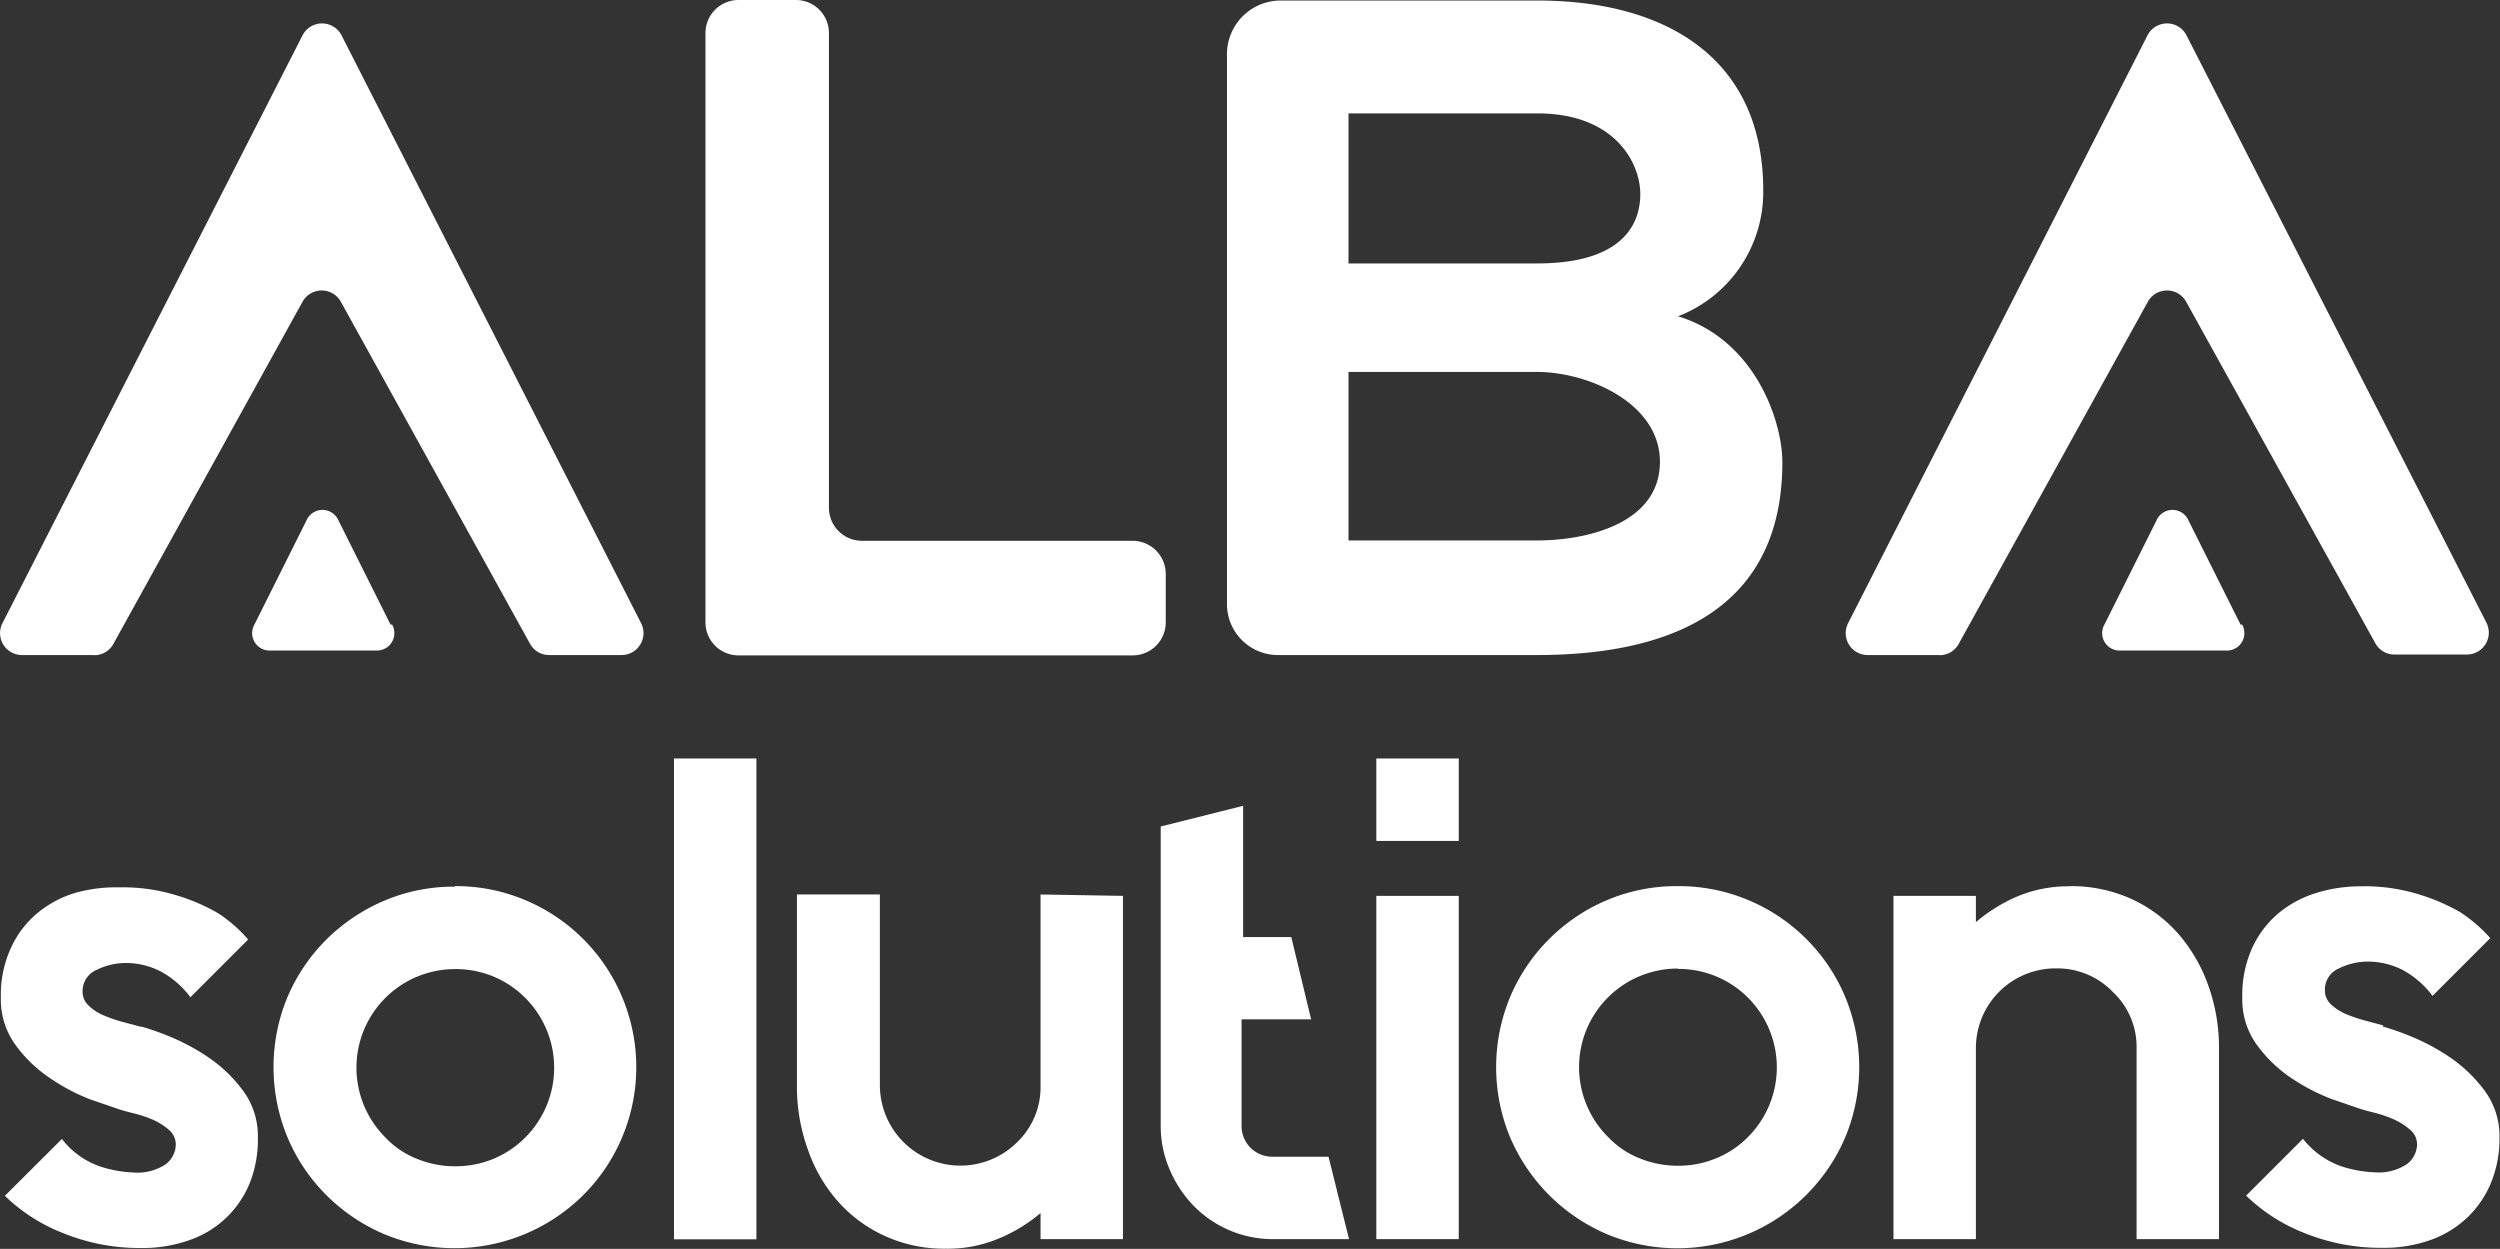 <svg id="Layer_1" data-name="Layer 1" xmlns="http://www.w3.org/2000/svg" viewBox="0 0 143.77 71.82"><rect x="0" y="0" width="143.77" height="71.82" fill="#333333" stroke="none"/><defs><style>.cls-1{fill:#fff;}.cls-2{fill:#fff;}.cls-3{fill:#fff;}.cls-4{fill:#fff;}</style></defs><path class="cls-1" d="M22,54.64H17.86a1.26,1.26,0,0,1-1.12-1.83L34,19a1.26,1.26,0,0,1,2.24,0L53.47,52.81a1.26,1.26,0,0,1-1.12,1.83H48.18a1.25,1.25,0,0,1-1.1-.65L36.2,34.32a1.26,1.26,0,0,0-2.2,0L23.12,54a1.25,1.25,0,0,1-1.1.65" transform="translate(-16.6 -16.97)"/><path class="cls-1" d="M128.15,54.64H124a1.26,1.26,0,0,1-1.12-1.83L140.1,19a1.26,1.26,0,0,1,2.24,0l17.25,33.78a1.26,1.26,0,0,1-1.12,1.83H154.3a1.25,1.25,0,0,1-1.1-.65L142.32,34.32a1.26,1.26,0,0,0-2.2,0L129.24,54a1.25,1.25,0,0,1-1.09.65" transform="translate(-16.6 -16.97)"/><path class="cls-2" d="M145.45,52.89l-3-6a1,1,0,0,0-1.83,0l-3,6a1,1,0,0,0,.91,1.49h6.09a1,1,0,0,0,.92-1.49" transform="translate(-16.6 -16.97)"/><path class="cls-3" d="M39.06,52.89l-3-6a1,1,0,0,0-1.83,0l-3,6a1,1,0,0,0,.92,1.49h6.09a1,1,0,0,0,.91-1.49" transform="translate(-16.6 -16.97)"/><path class="cls-1" d="M64.27,18.87v27.3a1.9,1.9,0,0,0,1.91,1.9H81.74A1.91,1.91,0,0,1,83.64,50v2.75a1.9,1.9,0,0,1-1.9,1.91H59.07a1.9,1.9,0,0,1-1.9-1.91V18.87a1.9,1.9,0,0,1,1.9-1.9h3.29a1.9,1.9,0,0,1,1.91,1.9" transform="translate(-16.6 -16.97)"/><path class="cls-1" d="M118,27.89a7.66,7.66,0,0,1-4.9,7.27c4.41,1.34,6,6,6,8.39,0,8.4-6.3,11.09-14.11,11.09H90.09a2.93,2.93,0,0,1-2.93-2.93V20.06A3.09,3.09,0,0,1,90.25,17H105c7.43,0,13,3.33,13,10.92m-23.85,4.2H105c4.47,0,5.93-1.88,5.93-4,0-1.72-1.4-4.63-5.93-4.63H94.15Zm0,15.93H105c2.91,0,7.06-1,7.06-4.52,0-3.39-4.15-5.17-7.06-5.17H94.15Z" transform="translate(-16.6 -16.97)"/><path class="cls-4" d="M24.71,76a15.65,15.65,0,0,1,1.58.55,12.3,12.3,0,0,1,2.27,1.21,8.17,8.17,0,0,1,2,1.91,4.39,4.39,0,0,1,.87,2.73A6.81,6.81,0,0,1,31,84.91a5.75,5.75,0,0,1-3.46,3.36,8,8,0,0,1-2.84.47,11.61,11.61,0,0,1-4.48-.86,10.07,10.07,0,0,1-3.34-2.14l3.28-3.27a4.74,4.74,0,0,0,2.19,1.58,7.19,7.19,0,0,0,1.95.35,2.92,2.92,0,0,0,1.82-.47,1.45,1.45,0,0,0,.59-1.15,1.11,1.11,0,0,0-.39-.83,3.79,3.79,0,0,0-.93-.59A7.42,7.42,0,0,0,24.31,81c-.37-.09-.67-.17-.9-.25l-1.6-.55A11.16,11.16,0,0,1,19.52,79a7.82,7.82,0,0,1-2-1.9,4.42,4.42,0,0,1-.87-2.76,6.46,6.46,0,0,1,.58-2.86,5.66,5.66,0,0,1,1.52-2,6.22,6.22,0,0,1,2.17-1.16A8.57,8.57,0,0,1,23.41,68a10.57,10.57,0,0,1,3.41.48,11,11,0,0,1,2.31,1A8.05,8.05,0,0,1,30.87,71l-3.32,3.32a5.16,5.16,0,0,0-1.74-1.5,4.37,4.37,0,0,0-2-.47,3.76,3.76,0,0,0-1.64.39A1.32,1.32,0,0,0,21.35,74a1.06,1.06,0,0,0,.36.81,2.72,2.72,0,0,0,.87.56,8.56,8.56,0,0,0,1.08.37l1.05.28" transform="translate(-16.6 -16.97)"/><path class="cls-4" d="M153.62,76a15.65,15.65,0,0,1,1.58.55,12.3,12.3,0,0,1,2.27,1.21,8.35,8.35,0,0,1,2,1.91,4.39,4.39,0,0,1,.87,2.73,6.61,6.61,0,0,1-.46,2.52,5.8,5.8,0,0,1-1.32,2,6,6,0,0,1-2.13,1.34,8,8,0,0,1-2.84.47,11.7,11.7,0,0,1-4.49-.86,10.13,10.13,0,0,1-3.33-2.14l3.27-3.27a4.82,4.82,0,0,0,2.2,1.58,7.07,7.07,0,0,0,1.95.35,2.94,2.94,0,0,0,1.82-.47,1.45,1.45,0,0,0,.59-1.15,1.08,1.08,0,0,0-.4-.83,3.72,3.72,0,0,0-.92-.59,7.42,7.42,0,0,0-1.09-.38c-.37-.09-.67-.17-.91-.25l-1.6-.55A11.42,11.42,0,0,1,148.42,79a7.78,7.78,0,0,1-2-1.9,4.42,4.42,0,0,1-.87-2.76,6.6,6.6,0,0,1,.57-2.86,5.78,5.78,0,0,1,1.52-2,6.31,6.31,0,0,1,2.17-1.16,8.62,8.62,0,0,1,2.53-.38,10.64,10.64,0,0,1,3.42.48,11.5,11.5,0,0,1,2.31,1,8.56,8.56,0,0,1,1.74,1.5l-3.32,3.32a5.25,5.25,0,0,0-1.74-1.5,4.37,4.37,0,0,0-2-.47,3.72,3.72,0,0,0-1.64.39,1.32,1.32,0,0,0-.81,1.26,1.08,1.08,0,0,0,.35.81,3,3,0,0,0,.87.56,8.71,8.71,0,0,0,1.09.37l1.05.28" transform="translate(-16.6 -16.97)"/><path class="cls-4" d="M42.76,67.93a10.22,10.22,0,0,1,4.06.81,10.38,10.38,0,0,1,5.55,5.55A10.4,10.4,0,0,1,50.14,85.7a10.51,10.51,0,0,1-11.45,2.24,10.51,10.51,0,0,1-3.32-2.24,10.33,10.33,0,0,1-2.23-3.31,10.53,10.53,0,0,1,0-8.1A10.49,10.49,0,0,1,35.37,71a10.65,10.65,0,0,1,3.32-2.23,10.23,10.23,0,0,1,4.07-.81m0,4.74a5.67,5.67,0,0,0-4,9.68,5,5,0,0,0,1.84,1.24,5.77,5.77,0,0,0,2.19.42,5.7,5.7,0,0,0,2.17-.42,5.68,5.68,0,0,0,1.85-9.26,5.62,5.62,0,0,0-4-1.66" transform="translate(-16.6 -16.97)"/><rect class="cls-4" x="38.76" y="43.62" width="4.74" height="27.65"/><path class="cls-4" d="M81.18,68.49V88.23H76.44v-1.5A9.08,9.08,0,0,1,74,88.21a7.57,7.57,0,0,1-3,.57,8.2,8.2,0,0,1-3.51-.73,8,8,0,0,1-2.71-2,8.82,8.82,0,0,1-1.73-3,10.62,10.62,0,0,1-.62-3.64v-11H67.2v11a4.63,4.63,0,0,0,7.9,3.24,4.38,4.38,0,0,0,1.34-3.24v-11Z" transform="translate(-16.6 -16.97)"/><path class="cls-4" d="M94.18,88.23H89.83a6.37,6.37,0,0,1-4.58-1.91,6.87,6.87,0,0,1-1.38-2.08,6.31,6.31,0,0,1-.52-2.52V64.5l4.74-1.19v7.55h2.77L92,75.59h-4v6.13a1.76,1.76,0,0,0,1.74,1.77H93Z" transform="translate(-16.6 -16.97)"/><path class="cls-4" d="M95.75,60.59h4.74v4.74H95.75Zm0,7.9h4.74V88.23H95.75Z" transform="translate(-16.6 -16.97)"/><path class="cls-4" d="M113.09,67.93a10.27,10.27,0,0,1,4.07.81,10.38,10.38,0,0,1,5.55,5.55,10.53,10.53,0,0,1,0,8.1A10.5,10.5,0,0,1,109,87.94a10.56,10.56,0,0,1-5.55-5.55,10.53,10.53,0,0,1,0-8.1A10.47,10.47,0,0,1,109,68.74a10.27,10.27,0,0,1,4.07-.81m0,4.74a5.67,5.67,0,0,0-4,9.68,5.08,5.08,0,0,0,1.84,1.24,5.84,5.84,0,0,0,2.19.42,5.67,5.67,0,0,0,2.17-.42,5.42,5.42,0,0,0,1.86-1.24,5.67,5.67,0,0,0,0-8,5.64,5.64,0,0,0-4-1.66" transform="translate(-16.6 -16.97)"/><path class="cls-4" d="M135.64,67.93a8.43,8.43,0,0,1,3.52.73,8.05,8.05,0,0,1,2.7,2,9.21,9.21,0,0,1,1.74,3,10.56,10.56,0,0,1,.61,3.63V88.23h-4.74V77.29A4.33,4.33,0,0,0,138.09,74a4.43,4.43,0,0,0-3.24-1.34,4.58,4.58,0,0,0-4.62,4.62V88.23h-4.74V68.49h4.74V70a9.38,9.38,0,0,1,2.41-1.49,7.57,7.57,0,0,1,3-.57" transform="translate(-16.6 -16.97)"/></svg>